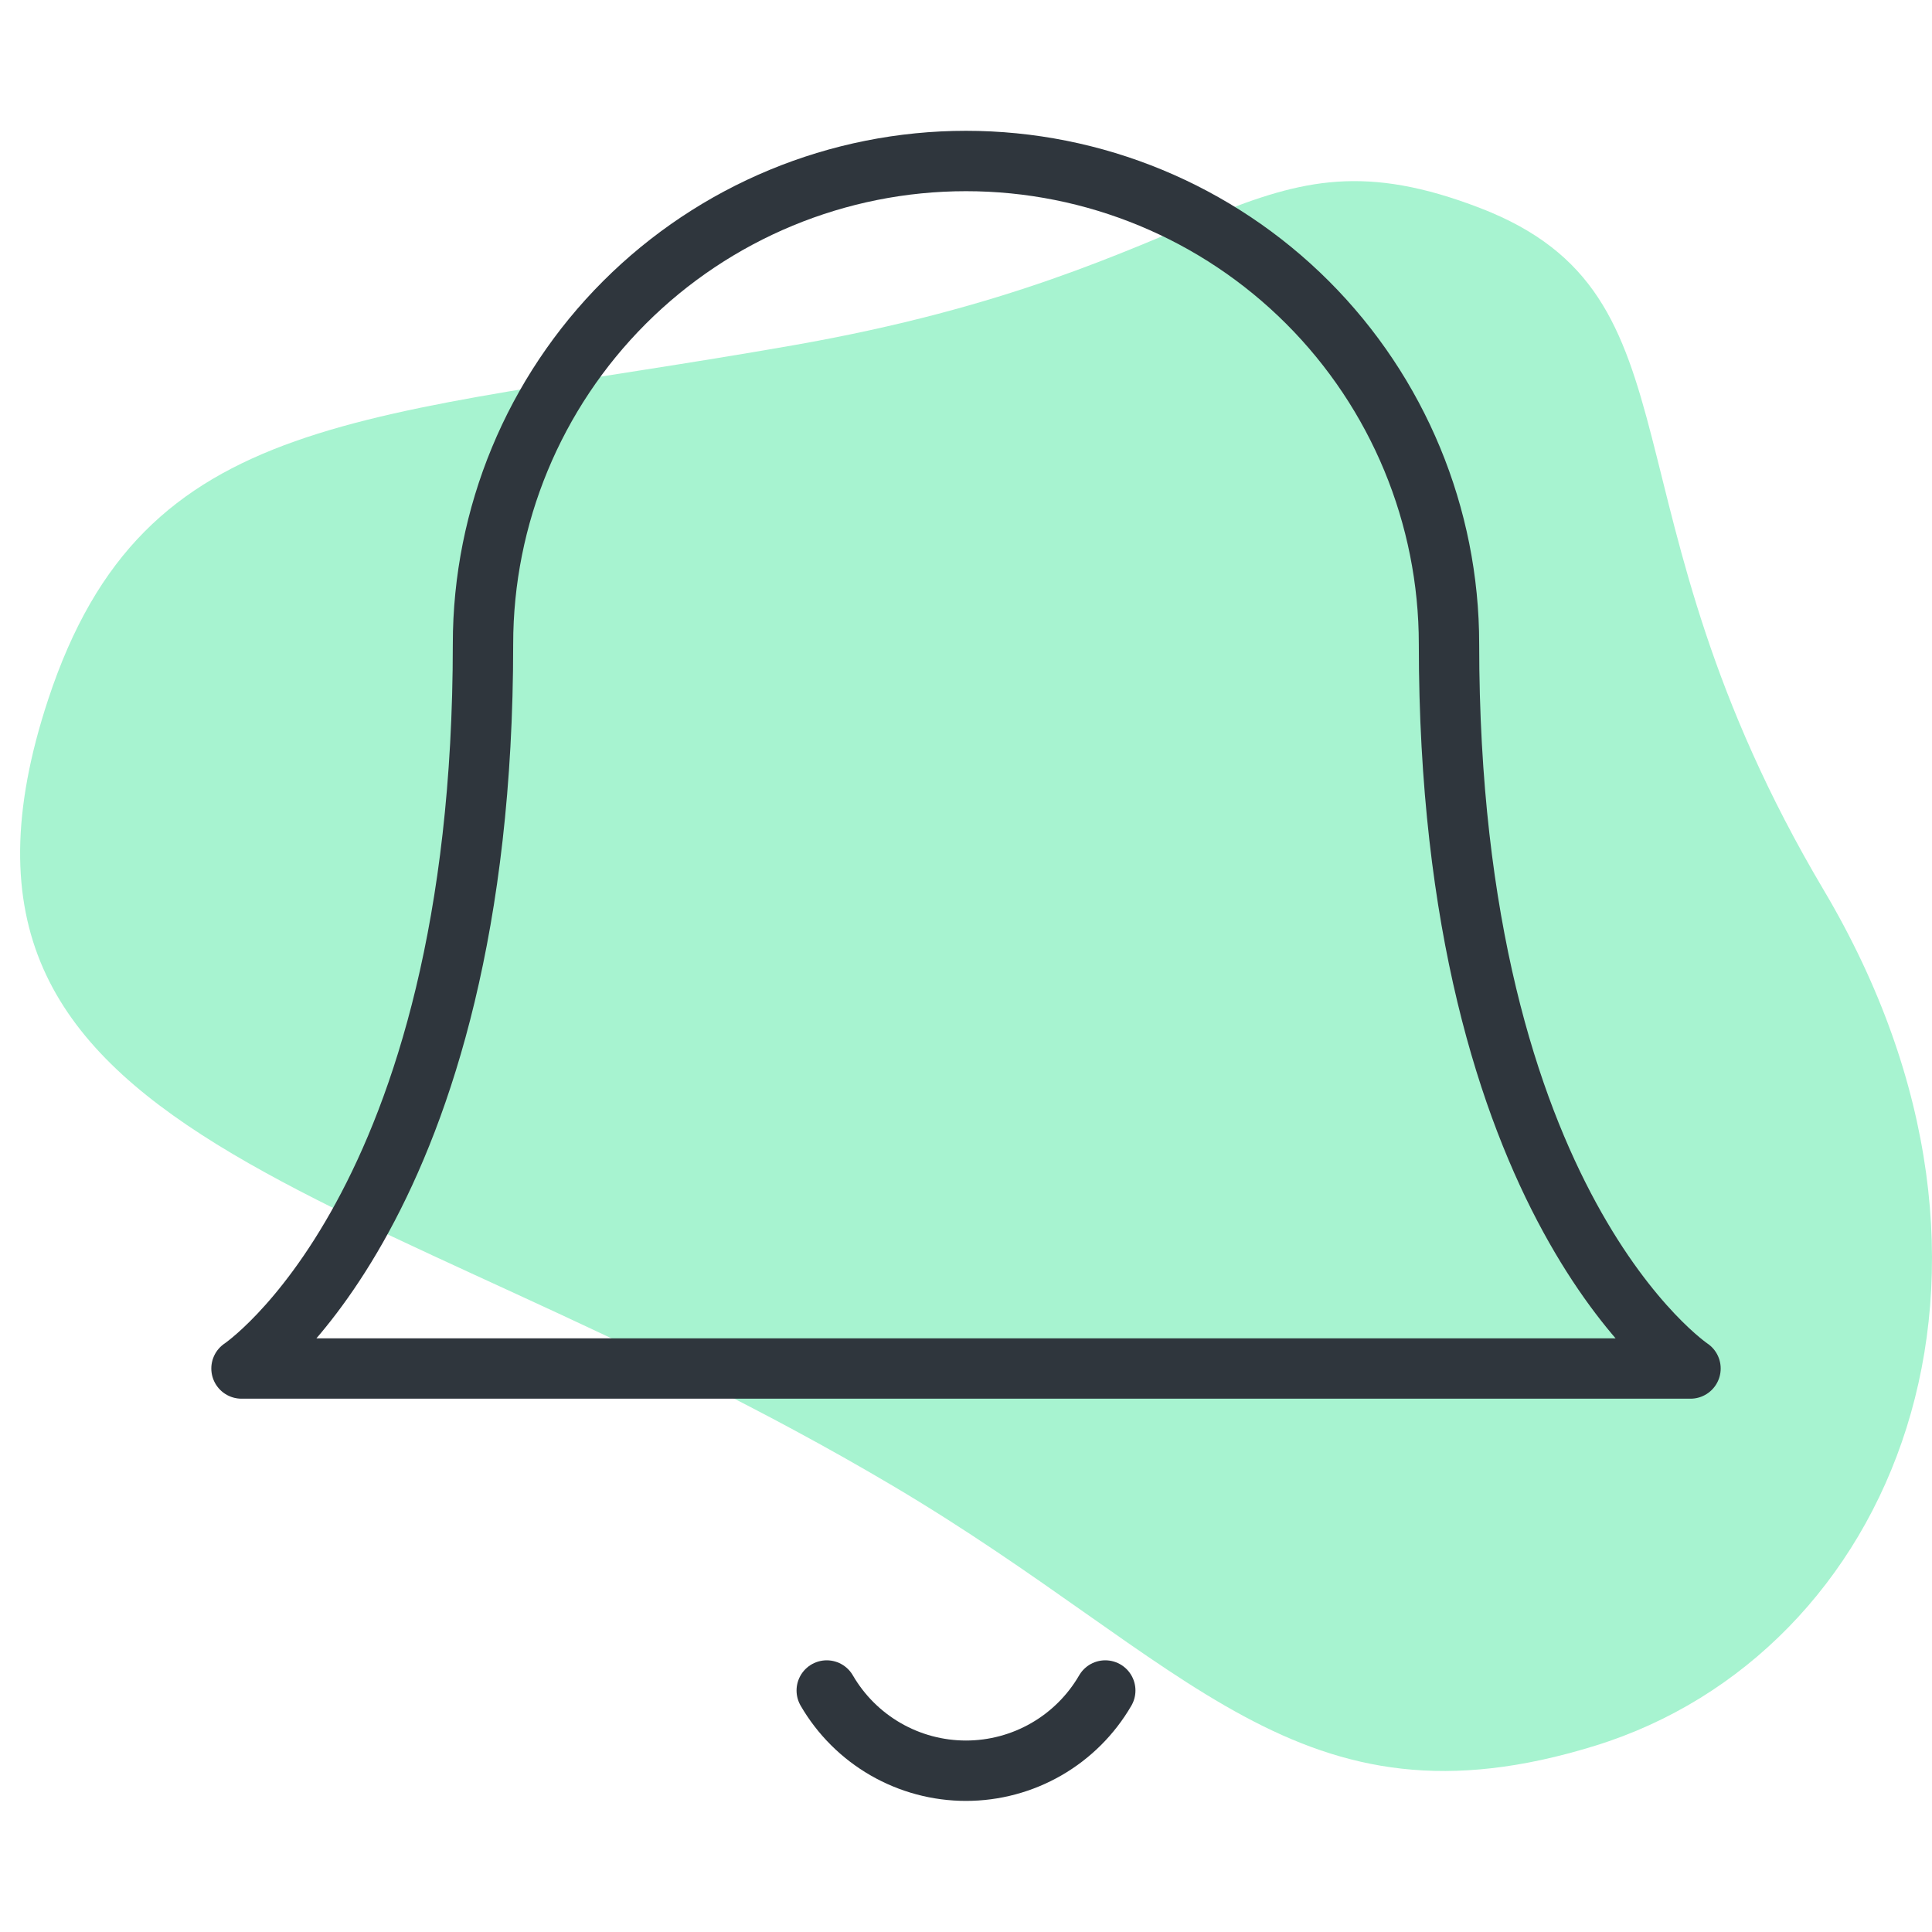 <svg width="96" height="96" viewBox="0 0 96 96" fill="none" xmlns="http://www.w3.org/2000/svg">
<path d="M79.268 86.742C64.492 91.32 59.126 82.571 44.349 73.822C18.138 58.302 -4.994 57.137 2.394 34.755C7.182 20.251 17.963 20.919 39.424 17.155C60.885 13.391 62.205 5.964 73.551 10.339C84.897 14.713 79.268 25.09 90.614 44.217C101.961 63.343 94.045 82.164 79.268 86.742Z" fill="#A7F3D0"/>
<path d="M72 32C72 25.635 69.471 19.53 64.971 15.029C60.47 10.529 54.365 8 48 8C41.635 8 35.53 10.529 31.029 15.029C26.529 19.53 24 25.635 24 32C24 60 12 68 12 68H84C84 68 72 60 72 32Z" stroke="#2F363D" stroke-width="3" stroke-linecap="round" stroke-linejoin="round"/>
<path d="M54.92 84C54.217 85.212 53.207 86.219 51.993 86.918C50.778 87.618 49.401 87.986 48 87.986C46.598 87.986 45.221 87.618 44.007 86.918C42.793 86.219 41.783 85.212 41.08 84" stroke="#2F363D" stroke-width="3" stroke-linecap="round" stroke-linejoin="round"/>
</svg>
